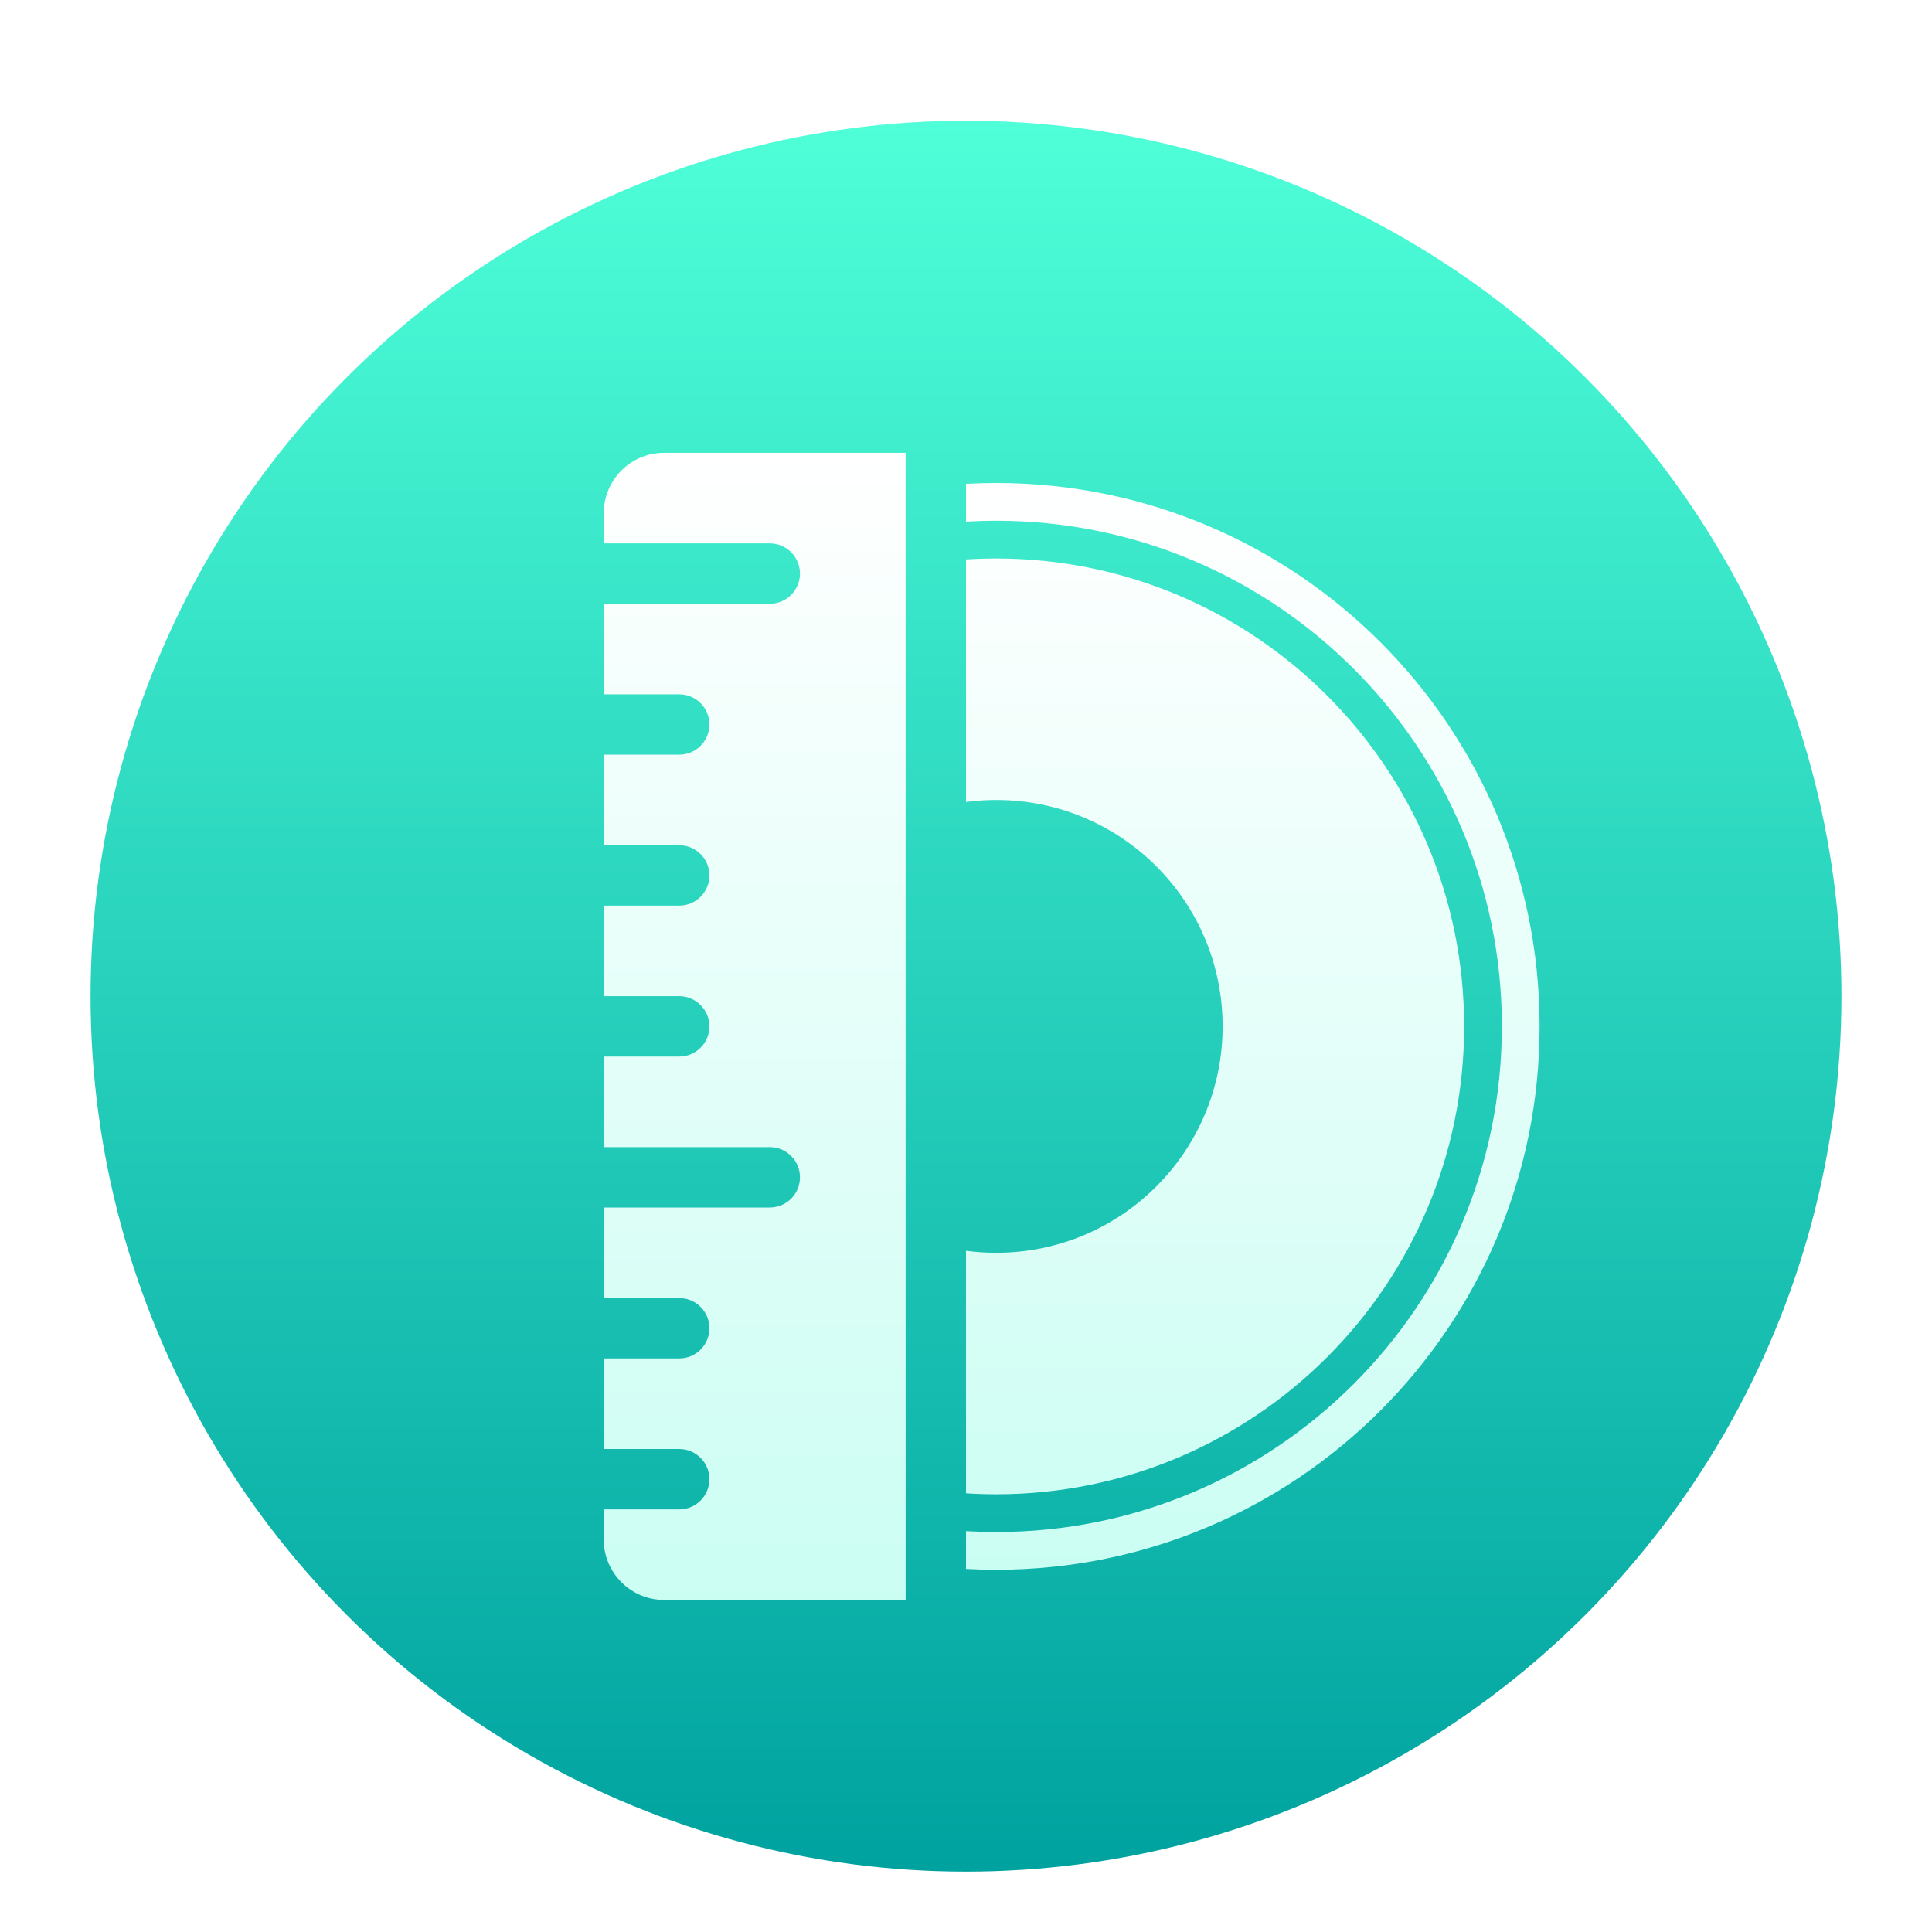 <?xml version="1.0" encoding="UTF-8"?>
<svg width="64px" height="64px" viewBox="0 0 64 64" version="1.1" xmlns="http://www.w3.org/2000/svg" xmlns:xlink="http://www.w3.org/1999/xlink">
    <!-- Generator: Sketch 62 (91390) - https://sketch.com -->
    <title>iso定制工具-64px</title>
    <desc>Created with Sketch.</desc>
    <defs>
        <filter x="-13.8%" y="-15.5%" width="127.6%" height="131.0%" filterUnits="objectBoundingBox" id="filter-1">
            <feOffset dx="0" dy="1" in="SourceAlpha" result="shadowOffsetOuter1"></feOffset>
            <feGaussianBlur stdDeviation="1.5" in="shadowOffsetOuter1" result="shadowBlurOuter1"></feGaussianBlur>
            <feComposite in="shadowBlurOuter1" in2="SourceAlpha" operator="out" result="shadowBlurOuter1"></feComposite>
            <feColorMatrix values="0 0 0 0 0   0 0 0 0 0   0 0 0 0 0  0 0 0 0.2 0" type="matrix" in="shadowBlurOuter1" result="shadowMatrixOuter1"></feColorMatrix>
            <feMerge>
                <feMergeNode in="shadowMatrixOuter1"></feMergeNode>
                <feMergeNode in="SourceGraphic"></feMergeNode>
            </feMerge>
        </filter>
        <linearGradient x1="50%" y1="0%" x2="50%" y2="100%" id="linearGradient-2">
            <stop stop-color="#4EFFD8" offset="0%"></stop>
            <stop stop-color="#00A29F" offset="100%"></stop>
        </linearGradient>
        <filter x="-43.5%" y="-34.6%" width="187.1%" height="169.2%" filterUnits="objectBoundingBox" id="filter-3">
            <feOffset dx="0" dy="1" in="SourceAlpha" result="shadowOffsetOuter1"></feOffset>
            <feGaussianBlur stdDeviation="3" in="shadowOffsetOuter1" result="shadowBlurOuter1"></feGaussianBlur>
            <feColorMatrix values="0 0 0 0 0   0 0 0 0 0.455   0 0 0 0 0.409  0 0 0 0.3 0" type="matrix" in="shadowBlurOuter1" result="shadowMatrixOuter1"></feColorMatrix>
            <feMerge>
                <feMergeNode in="shadowMatrixOuter1"></feMergeNode>
                <feMergeNode in="SourceGraphic"></feMergeNode>
            </feMerge>
        </filter>
        <linearGradient x1="50%" y1="0%" x2="50%" y2="100%" id="linearGradient-4">
            <stop stop-color="#FFFFFF" offset="0%"></stop>
            <stop stop-color="#CBFEF3" offset="100%"></stop>
        </linearGradient>
        <linearGradient x1="50%" y1="0%" x2="50%" y2="100%" id="linearGradient-5">
            <stop stop-color="#FFFFFF" offset="0%"></stop>
            <stop stop-color="#CBFEF3" offset="100%"></stop>
        </linearGradient>
    </defs>
    <g id="iso定制工具-64px" stroke="none" stroke-width="1" fill="none" fill-rule="evenodd">
        <g id="ISO镜像定制工具-256px" filter="url(#filter-1)" transform="translate(3, 3)" fill-rule="nonzero">
            <circle id="Oval" fill="url(#linearGradient-2)" cx="29" cy="29" r="29"></circle>
            <g id="编组" filter="url(#filter-3)" transform="translate(17, 9.5)">
                <path d="M13.001,1.5 C22.942,1.5 31.001,9.559 31.001,19.5 C31.001,29.441 22.942,37.5 13.001,37.5 C12.665,37.5 12.331,37.491 12,37.473 L12,36.221 C12.331,36.24 12.665,36.25 13.001,36.25 C22.251,36.25 29.751,28.751 29.751,19.5 C29.751,10.249 22.251,2.75 13.001,2.75 C12.665,2.75 12.331,2.76 12,2.779 L12,1.527 C12.331,1.509 12.665,1.5 13.001,1.5 Z M13.001,4 C21.561,4 28.501,10.94 28.501,19.5 C28.501,28.06 21.561,35 13.001,35 C12.665,35 12.331,34.989 12,34.968 L12,26.934 C12.328,26.977 12.661,27 13.001,27 C17.143,27 20.501,23.642 20.501,19.5 C20.501,15.358 17.143,12 13.001,12 C12.661,12 12.328,12.023 12,12.066 L12,4.032 C12.331,4.011 12.665,4 13.001,4 Z" id="形状结合" fill="url(#linearGradient-4)"></path>
                <path d="M-3.55271368e-15,2.5 C-3.55271368e-15,1.395 0.895,0.5 2,0.5 L10,0.5 L10,38.5 L2,38.5 C0.895,38.5 -8.8817842e-15,37.605 -8.8817842e-15,36.5 L-7.10542736e-15,35.5 L2.5,35.5 C3.052,35.5 3.5,35.052 3.5,34.5 C3.5,33.948 3.052,33.5 2.5,33.5 L2.5,33.5 L-7.10542736e-15,33.5 L-7.10542736e-15,30.5 L2.5,30.5 C3.052,30.5 3.5,30.052 3.5,29.5 C3.5,28.948 3.052,28.5 2.5,28.5 L2.5,28.5 L-7.10542736e-15,28.5 L1.45448098e-11,25.5 L5.5,25.5 C6.052,25.5 6.5,25.052 6.5,24.5 C6.5,23.948 6.052,23.5 5.5,23.5 L5.5,23.5 L1.45448098e-11,23.5 L-7.10542736e-15,20.5 L2.5,20.5 C3.052,20.5 3.5,20.052 3.5,19.5 C3.5,18.948 3.052,18.5 2.5,18.5 L2.5,18.5 L-7.10542736e-15,18.5 L-7.10542736e-15,15.5 L2.5,15.5 C3.052,15.5 3.5,15.052 3.5,14.5 C3.5,13.948 3.052,13.5 2.5,13.5 L2.5,13.5 L-7.10542736e-15,13.5 L7.26885219e-12,10.5 L2.5,10.5 C3.052,10.5 3.5,10.052 3.5,9.5 C3.5,8.948 3.052,8.5 2.5,8.5 L2.5,8.5 L7.26885219e-12,8.5 L1.45448098e-11,5.5 L5.5,5.5 C6.052,5.5 6.5,5.052 6.5,4.5 C6.5,3.948 6.052,3.5 5.5,3.5 L5.5,3.5 L1.45448098e-11,3.5 L-3.55271368e-15,2.5 Z" id="形状结合" fill="url(#linearGradient-5)"></path>
            </g>
        </g>
    </g>
</svg>